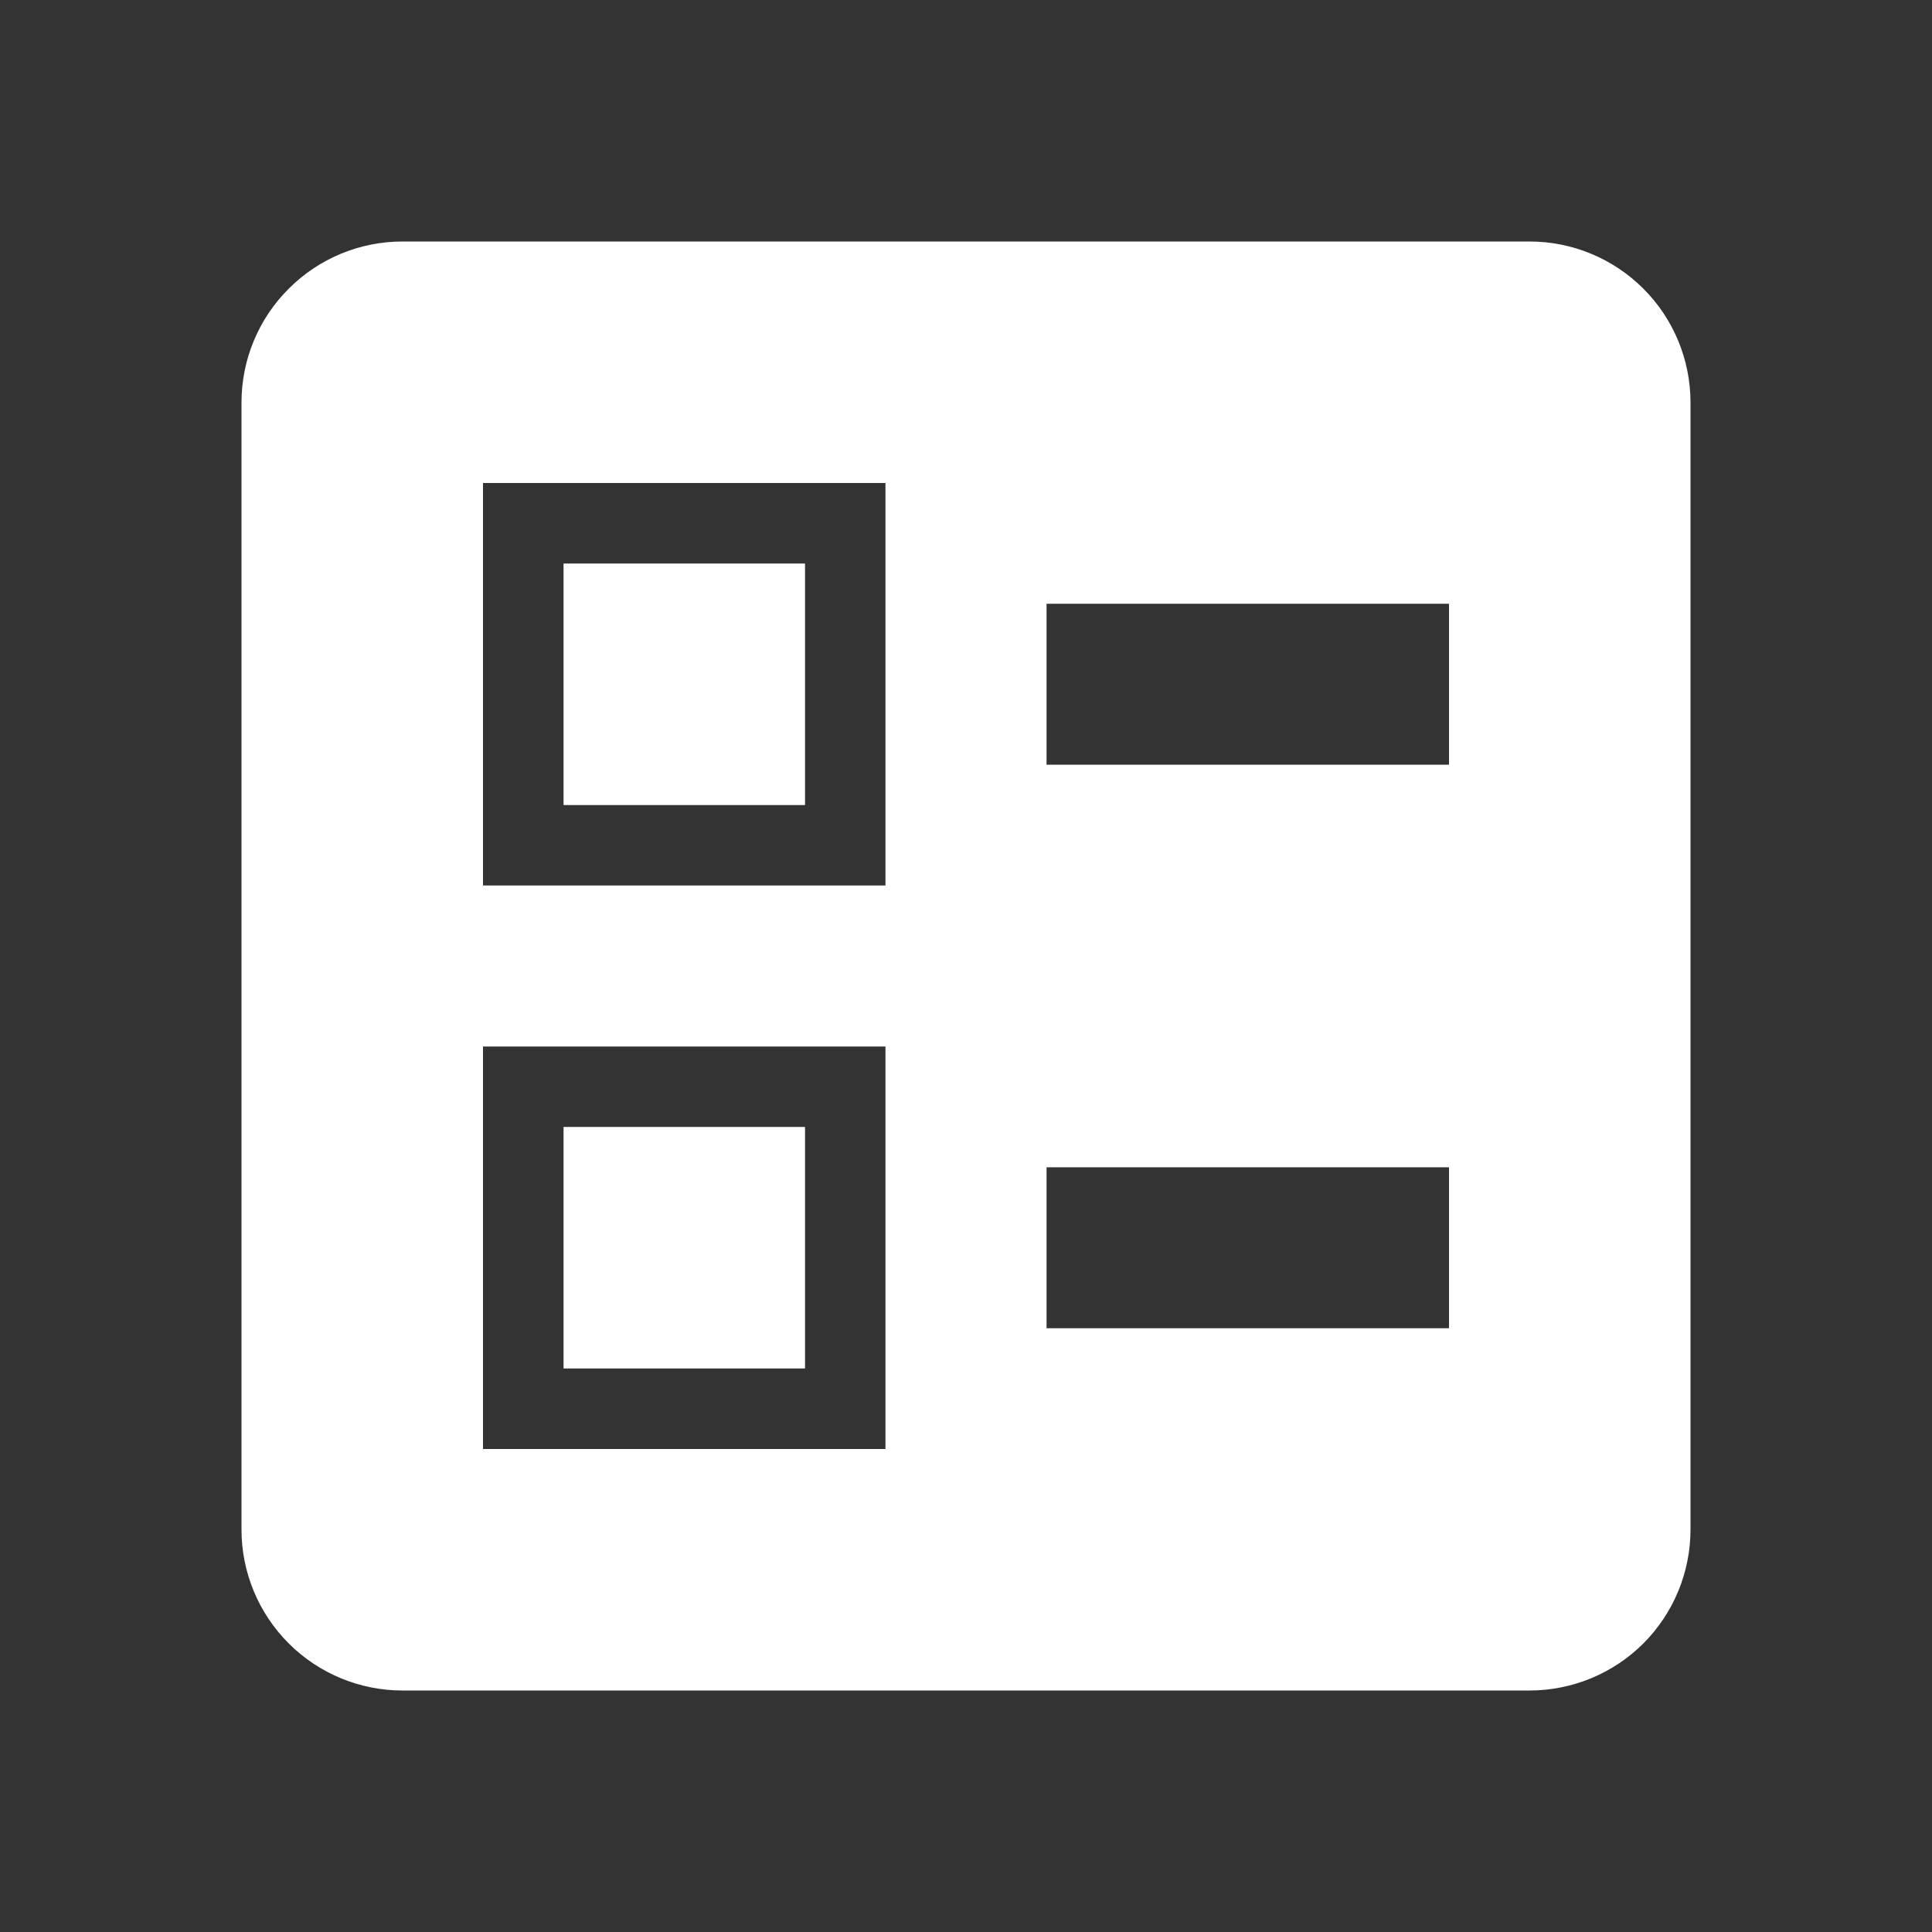 <svg width="16" height="16" viewBox="0 0 16 16" fill="none" xmlns="http://www.w3.org/2000/svg">
<rect x="0" y="0" width="16" height="16" fill="#333333" stroke="none"/>
<path d="M8.667 6.333H12V5H8.667V6.333ZM8.667 11H12V9.667H8.667V11ZM12.667 14H3.333C2.98 14 2.641 13.86 2.391 13.61C2.14 13.359 2 13.02 2 12.667V3.333C2 2.98 2.14 2.641 2.391 2.391C2.641 2.14 2.98 2 3.333 2H12.667C13.02 2 13.359 2.14 13.61 2.391C13.86 2.641 14 2.98 14 3.333V12.667C14 13.02 13.86 13.359 13.61 13.61C13.359 13.86 13.02 14 12.667 14ZM4 7.333H7.333V4H4V7.333ZM4.667 4.667H6.667V6.667H4.667V4.667ZM4 12H7.333V8.667H4V12ZM4.667 9.333H6.667V11.333H4.667V9.333Z" fill="white"/>
</svg>
